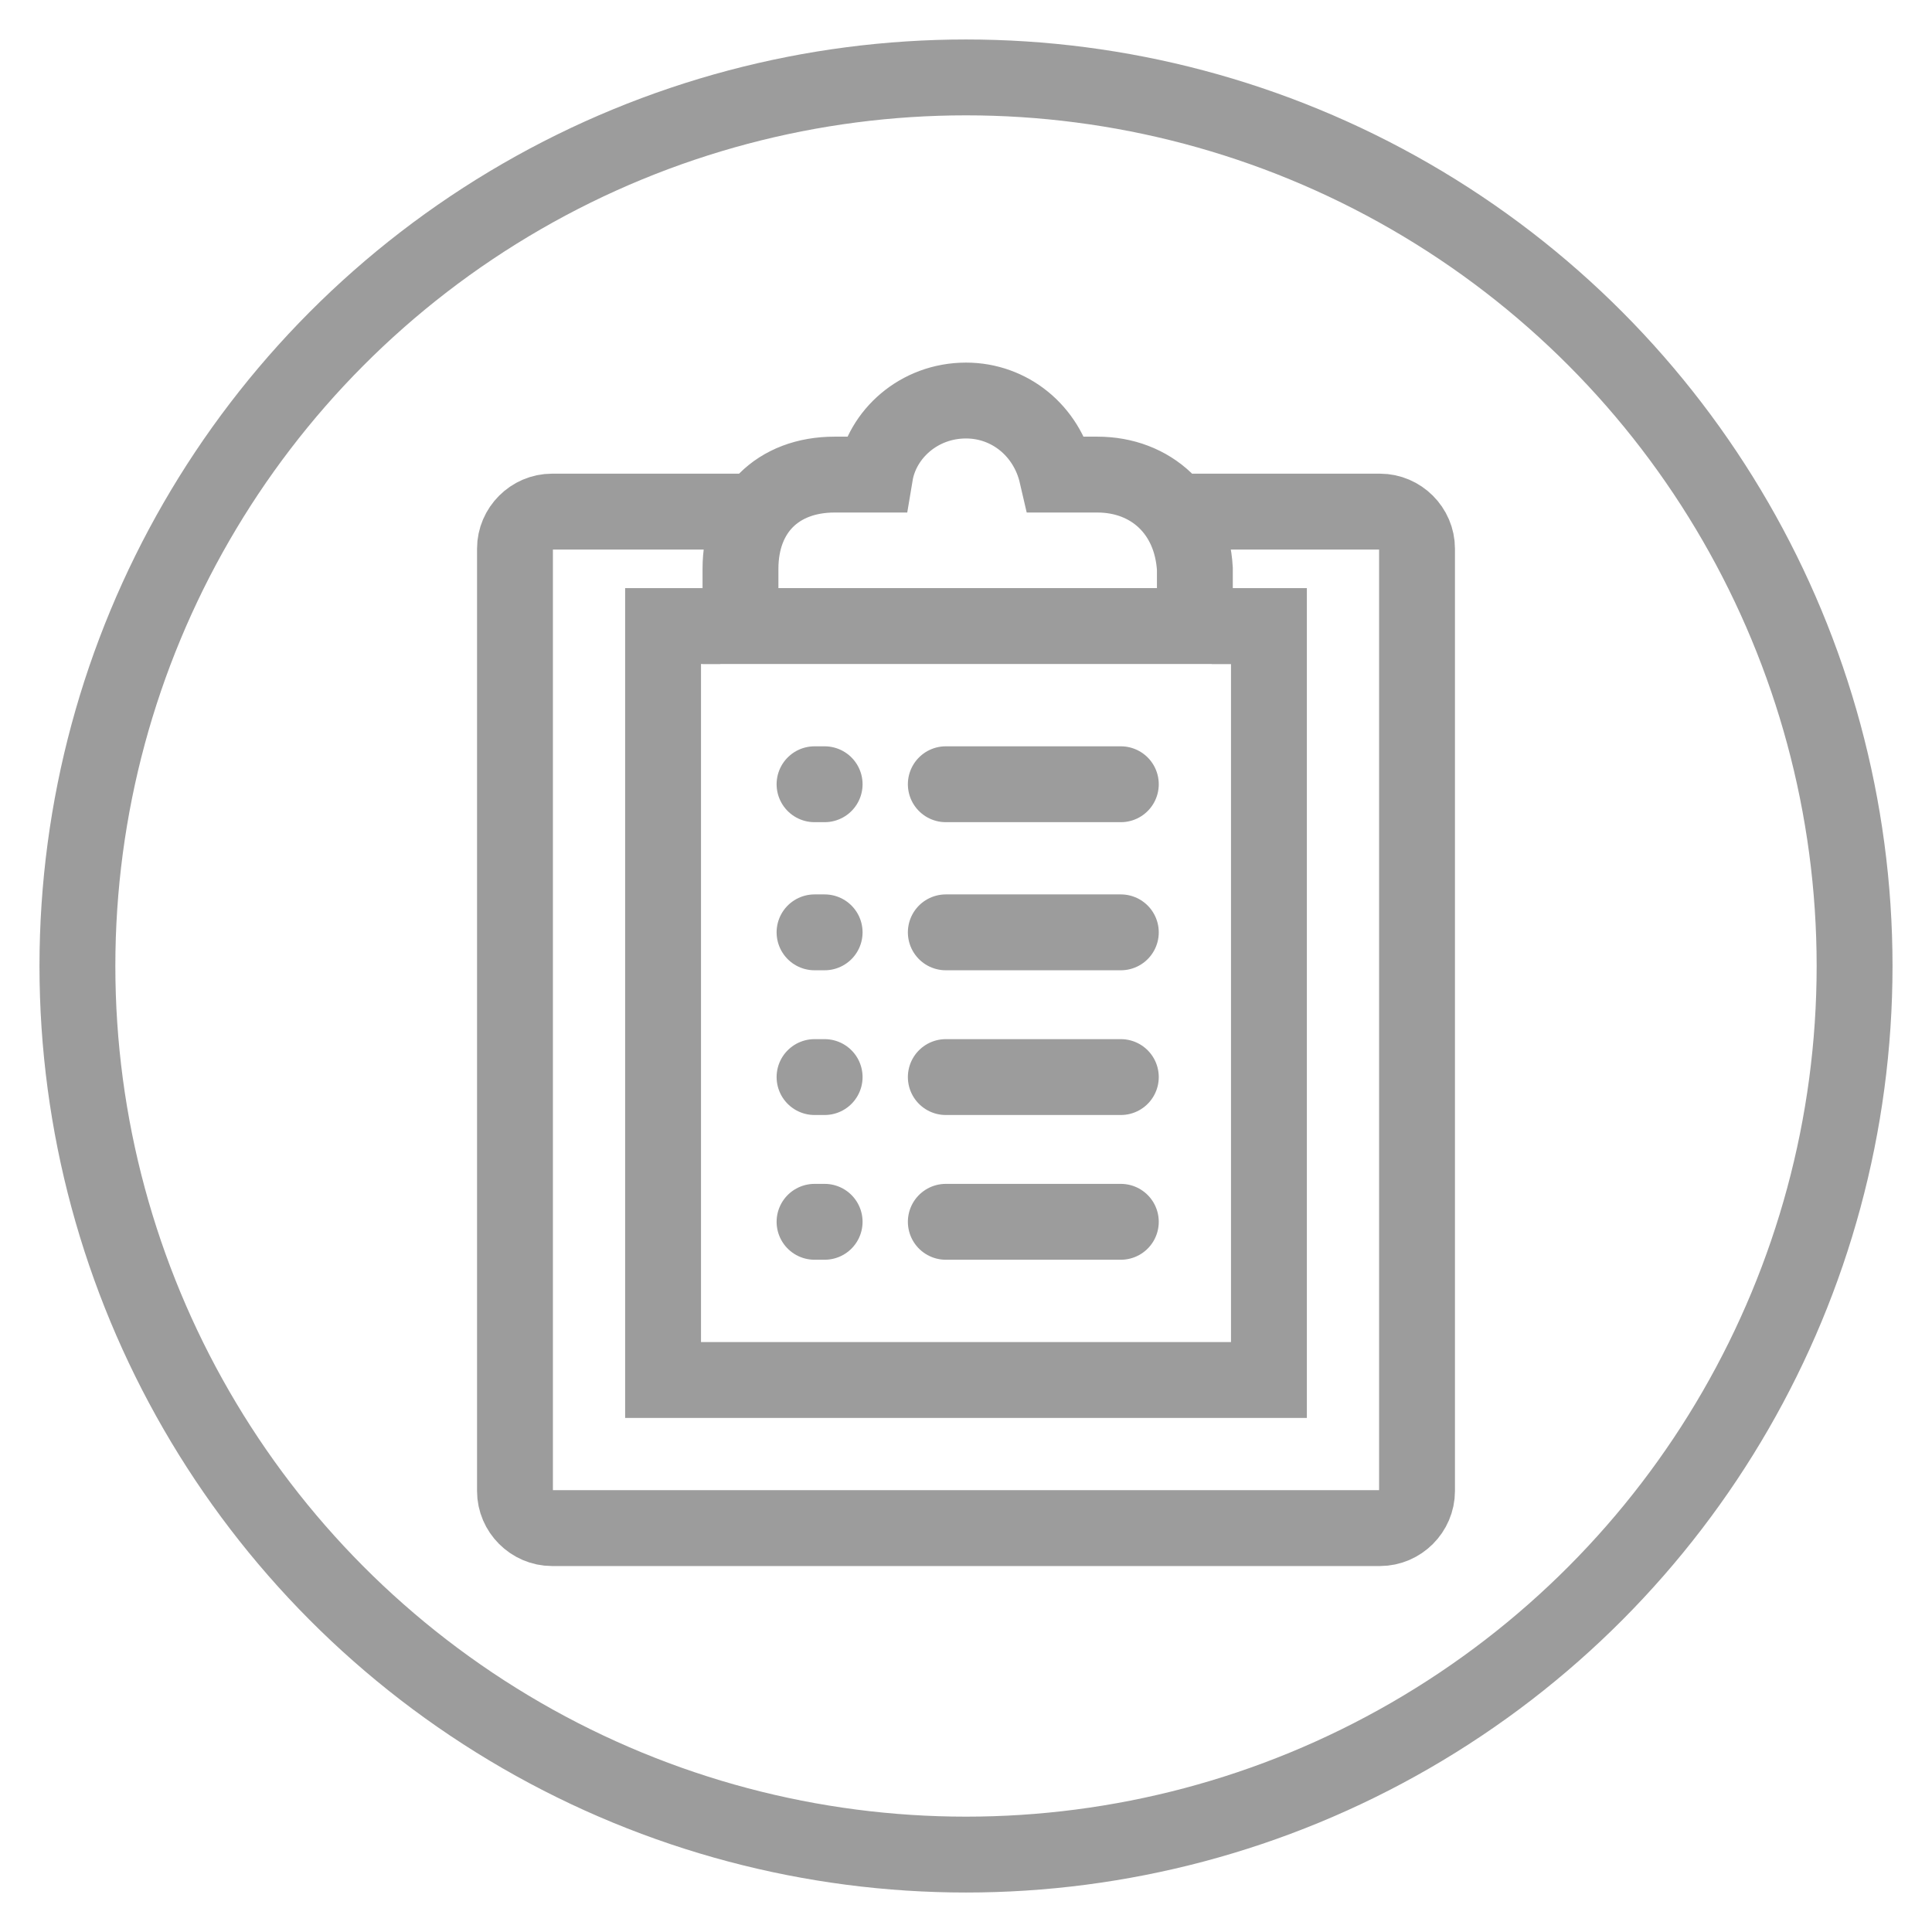 <svg xmlns="http://www.w3.org/2000/svg" version="1.1" x="0" y="0" width="57" height="57" viewBox="0 0 57.4 57.4" xml:space="preserve"><style type="text/css">
	.st0{fill:none;stroke:#9c9c9c;stroke-width:2.254;stroke-linecap:round;stroke-miterlimit:10;}
	.st1{fill:none;stroke:#9c9c9c;stroke-width:2.254;stroke-miterlimit:10;}
</style><line class="st0" x1="24.2" y1="23.3" x2="24.5" y2="23.3"/><line class="st0" x1="24.2" y1="27.7" x2="24.5" y2="27.7"/><line class="st0" x1="24.2" y1="32" x2="24.5" y2="32"/><line class="st0" x1="24.2" y1="36.3" x2="24.5" y2="36.3"/><line class="st0" x1="28.1" y1="23.3" x2="33.3" y2="23.3"/><line class="st0" x1="28.1" y1="27.7" x2="33.3" y2="27.7"/><line class="st0" x1="28.1" y1="32" x2="33.3" y2="32"/><line class="st0" x1="28.1" y1="36.3" x2="33.3" y2="36.3"/><path class="st1" d="M34.9 15.2H41c0.6 0 1.1 0.5 1.1 1.1v28c0 0.6-0.5 1.1-1.1 1.1H16.4c-0.6 0-1.1-0.5-1.1-1.1v-28c0-0.6 0.5-1.1 1.1-1.1h6.1M32.6 14.1h-1.2c-0.3-1.3-1.4-2.2-2.7-2.2 -1.4 0-2.5 1-2.7 2.2h-1.2c-1.7 0-2.8 1.1-2.8 2.8v1.7h13.5v-1.7C35.4 15.2 34.2 14.1 32.6 14.1z"/><polyline class="st1" points="21.4 18.6 19.7 18.6 19.7 41 37.7 41 37.7 18.6 36 18.6 "/><circle class="st0" cx="28.7" cy="28.7" r="26.4"/></svg>